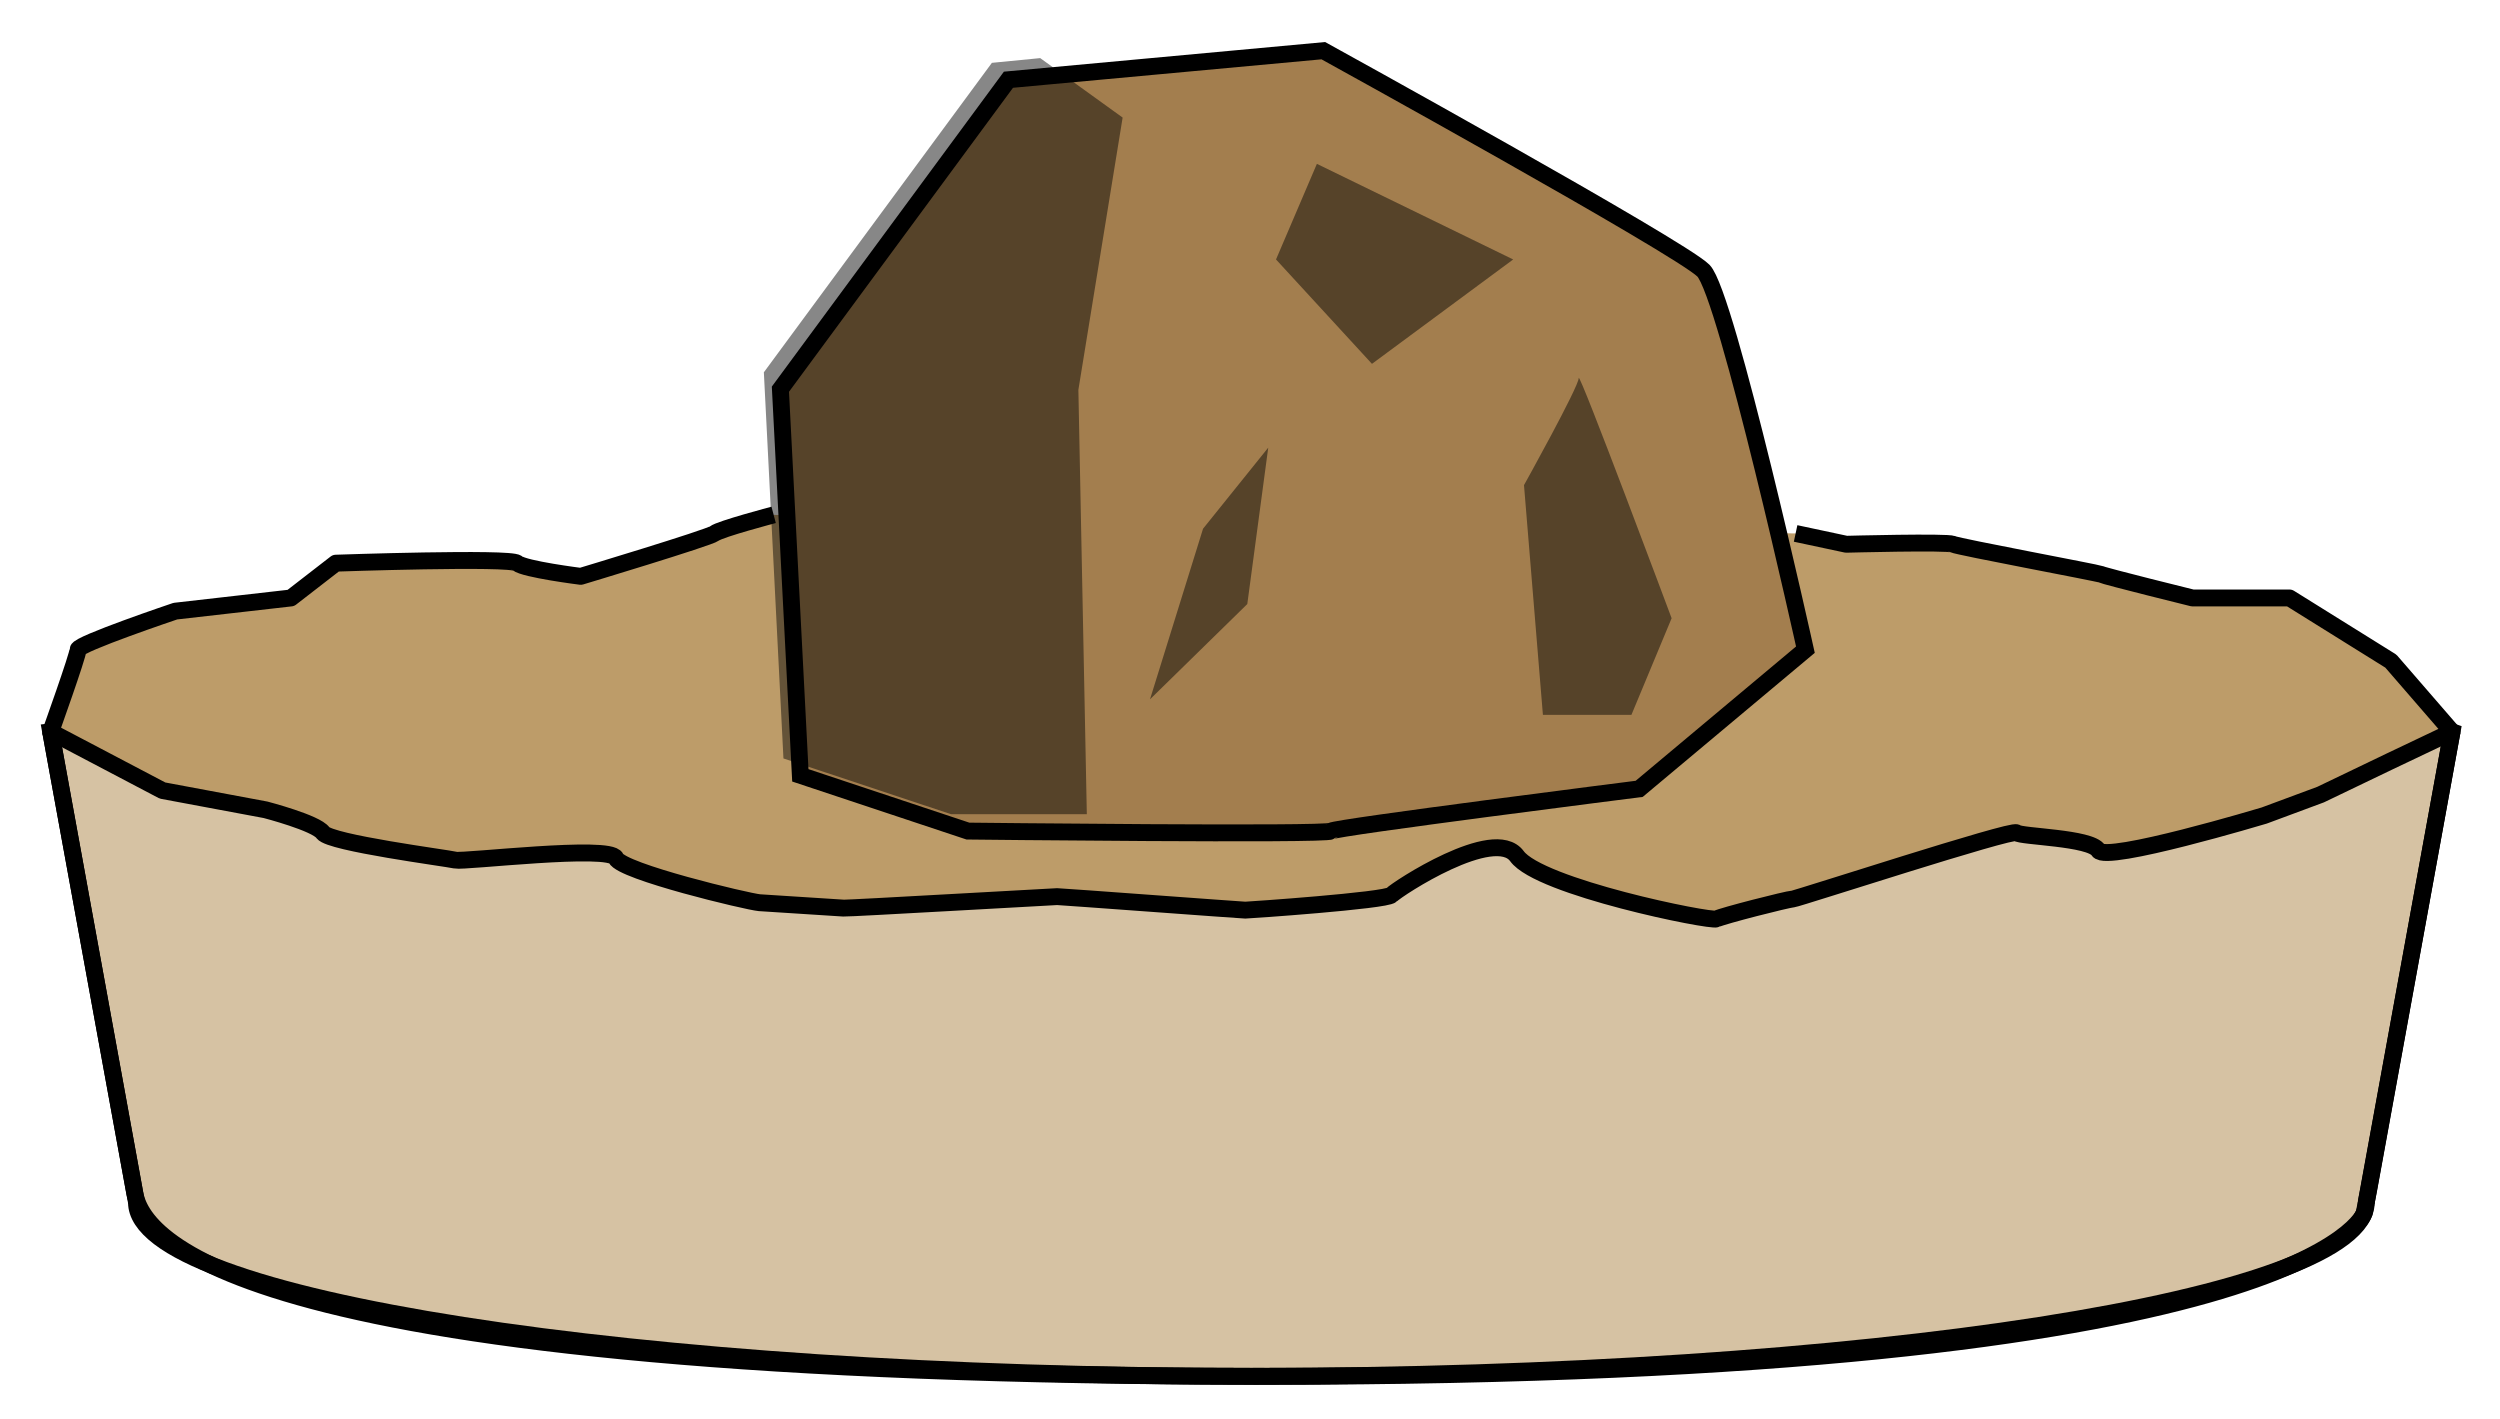<?xml version="1.0" encoding="UTF-8"?>
<!DOCTYPE svg PUBLIC "-//W3C//DTD SVG 1.1//EN" "http://www.w3.org/Graphics/SVG/1.1/DTD/svg11.dtd">
<svg version="1.1" xmlns="http://www.w3.org/2000/svg" xmlns:xlink="http://www.w3.org/1999/xlink" width="74" height="42"  xml:space="preserve" id="fmisolaterockbottom">
    <!-- Generated by PaintCode - http://www.paintcodeapp.com -->
    <path id="fmisolaterockbottom-bezier" stroke="rgb(0, 0, 0)" stroke-width="0.5" stroke-miterlimit="10" fill="rgb(189, 156, 105)" fill-opacity="0.61" d="M 1.5,21.66 L 5.17,21.2 71.31,21.22 72.58,21.66 70.12,35.18 69.98,35.91 C 69.98,35.91 68.38,40.74 37.51,40.74 6.65,40.74 4.22,36.58 3.99,35.32 3.76,34.06 1.5,21.66 1.5,21.66 Z M 1.5,21.66" />
    <path id="fmisolaterockbottom-bezier2" stroke="rgb(0, 0, 0)" stroke-width="0.5" stroke-linejoin="round" stroke-miterlimit="10" fill="rgb(189, 156, 105)" d="M 22.9,15.24 C 22.9,15.24 21.31,15.66 21.15,15.79 20.98,15.92 17.19,17.06 17.19,17.06 17.19,17.06 15.52,16.85 15.31,16.67 15.11,16.49 9.94,16.67 9.94,16.67 L 8.61,17.7 5.19,18.09 C 5.19,18.09 2.31,19.06 2.31,19.23 2.31,19.4 1.5,21.66 1.5,21.66 L 4.81,23.4 7.86,23.97 C 7.86,23.97 9.36,24.36 9.56,24.65 9.77,24.95 13.23,25.4 13.48,25.46 13.73,25.52 18.06,25 18.23,25.4 18.4,25.8 22.13,26.69 22.48,26.72 22.82,26.74 24.81,26.87 24.97,26.88 25.14,26.89 31.19,26.54 31.29,26.54 31.4,26.54 36.77,26.94 36.86,26.94 36.94,26.94 41.02,26.66 41.19,26.49 41.36,26.31 44.23,24.43 44.9,25.34 45.56,26.26 50.65,27.29 50.81,27.2 50.98,27.11 52.9,26.62 53.07,26.61 53.24,26.59 59.56,24.53 59.69,24.65 59.81,24.77 61.88,24.79 62.11,25.17 62.33,25.55 67.02,24.14 67.02,24.14 L 68.69,23.52 70.73,22.54 72.58,21.66 70.77,19.57 67.77,17.7 64.9,17.7 C 64.9,17.7 62.31,17.06 62.19,17 62.06,16.95 57.98,16.19 57.81,16.11 57.65,16.03 54.65,16.11 54.65,16.11 L 53.15,15.79" />
    <path id="fmisolaterockbottom-bezier3" stroke="rgb(0, 0, 0)" stroke-width="0.5" stroke-miterlimit="10" fill="none" d="M 70.04,35.59 C 70.04,38.43 55.27,40.74 37.04,40.74 18.82,40.74 4.04,38.43 4.04,35.59" />
    <path id="fmisolaterockbottom-bezier4" stroke="rgb(0, 0, 0)" stroke-width="0.5" stroke-miterlimit="10" fill="none" d="M 72.58,21.66 L 70.04,35.59" />
    <path id="fmisolaterockbottom-bezier5" stroke="rgb(0, 0, 0)" stroke-width="0.5" stroke-miterlimit="10" fill="none" d="M 4.04,35.59 L 1.5,21.66" />
    <path id="fmisolaterockbottom-bezier6" stroke="rgb(0, 0, 0)" stroke-width="0.5" stroke-miterlimit="10" fill="rgb(163, 126, 78)" d="M 23.69,22.95 L 28.65,24.6 C 28.65,24.6 39.27,24.72 39.4,24.6 39.52,24.49 48.52,23.35 48.52,23.35 L 53.44,19.23 C 53.44,19.23 51.11,8.7 50.42,8.01 49.73,7.32 39.17,1.5 39.17,1.5 L 29.85,2.36 23.1,11.52 23.69,22.95 Z M 23.69,22.95" />
    <path id="fmisolaterockbottom-bezier7" opacity="0.47" stroke="none" fill="rgb(0, 0, 0)" d="M 44.79,7.68 L 38.98,4.85 37.77,7.68 40.61,10.77 44.79,7.68 Z M 44.79,7.68" />
    <path id="fmisolaterockbottom-bezier8" opacity="0.47" stroke="none" fill="rgb(0, 0, 0)" d="M 49.48,18.3 C 49.48,18.3 46.73,10.94 46.73,11.19 46.73,11.45 45.11,14.36 45.11,14.36 L 45.67,21.16 48.29,21.16 49.48,18.3 Z M 49.48,18.3" />
    <path id="fmisolaterockbottom-bezier9" opacity="0.47" stroke="none" fill="rgb(0, 0, 0)" d="M 37.54,13.25 L 35.61,15.65 34.04,20.7 36.92,17.88 37.54,13.25 Z M 37.54,13.25" />
    <path id="fmisolaterockbottom-bezier10" opacity="0.47" stroke="none" fill="rgb(0, 0, 0)" d="M 30.79,1.72 L 29.36,1.86 22.61,11.02 23.19,22.45 28.15,24.1 32.17,24.1 31.92,11.54 33.23,3.48 30.79,1.72 Z M 30.79,1.72" />
</svg>
